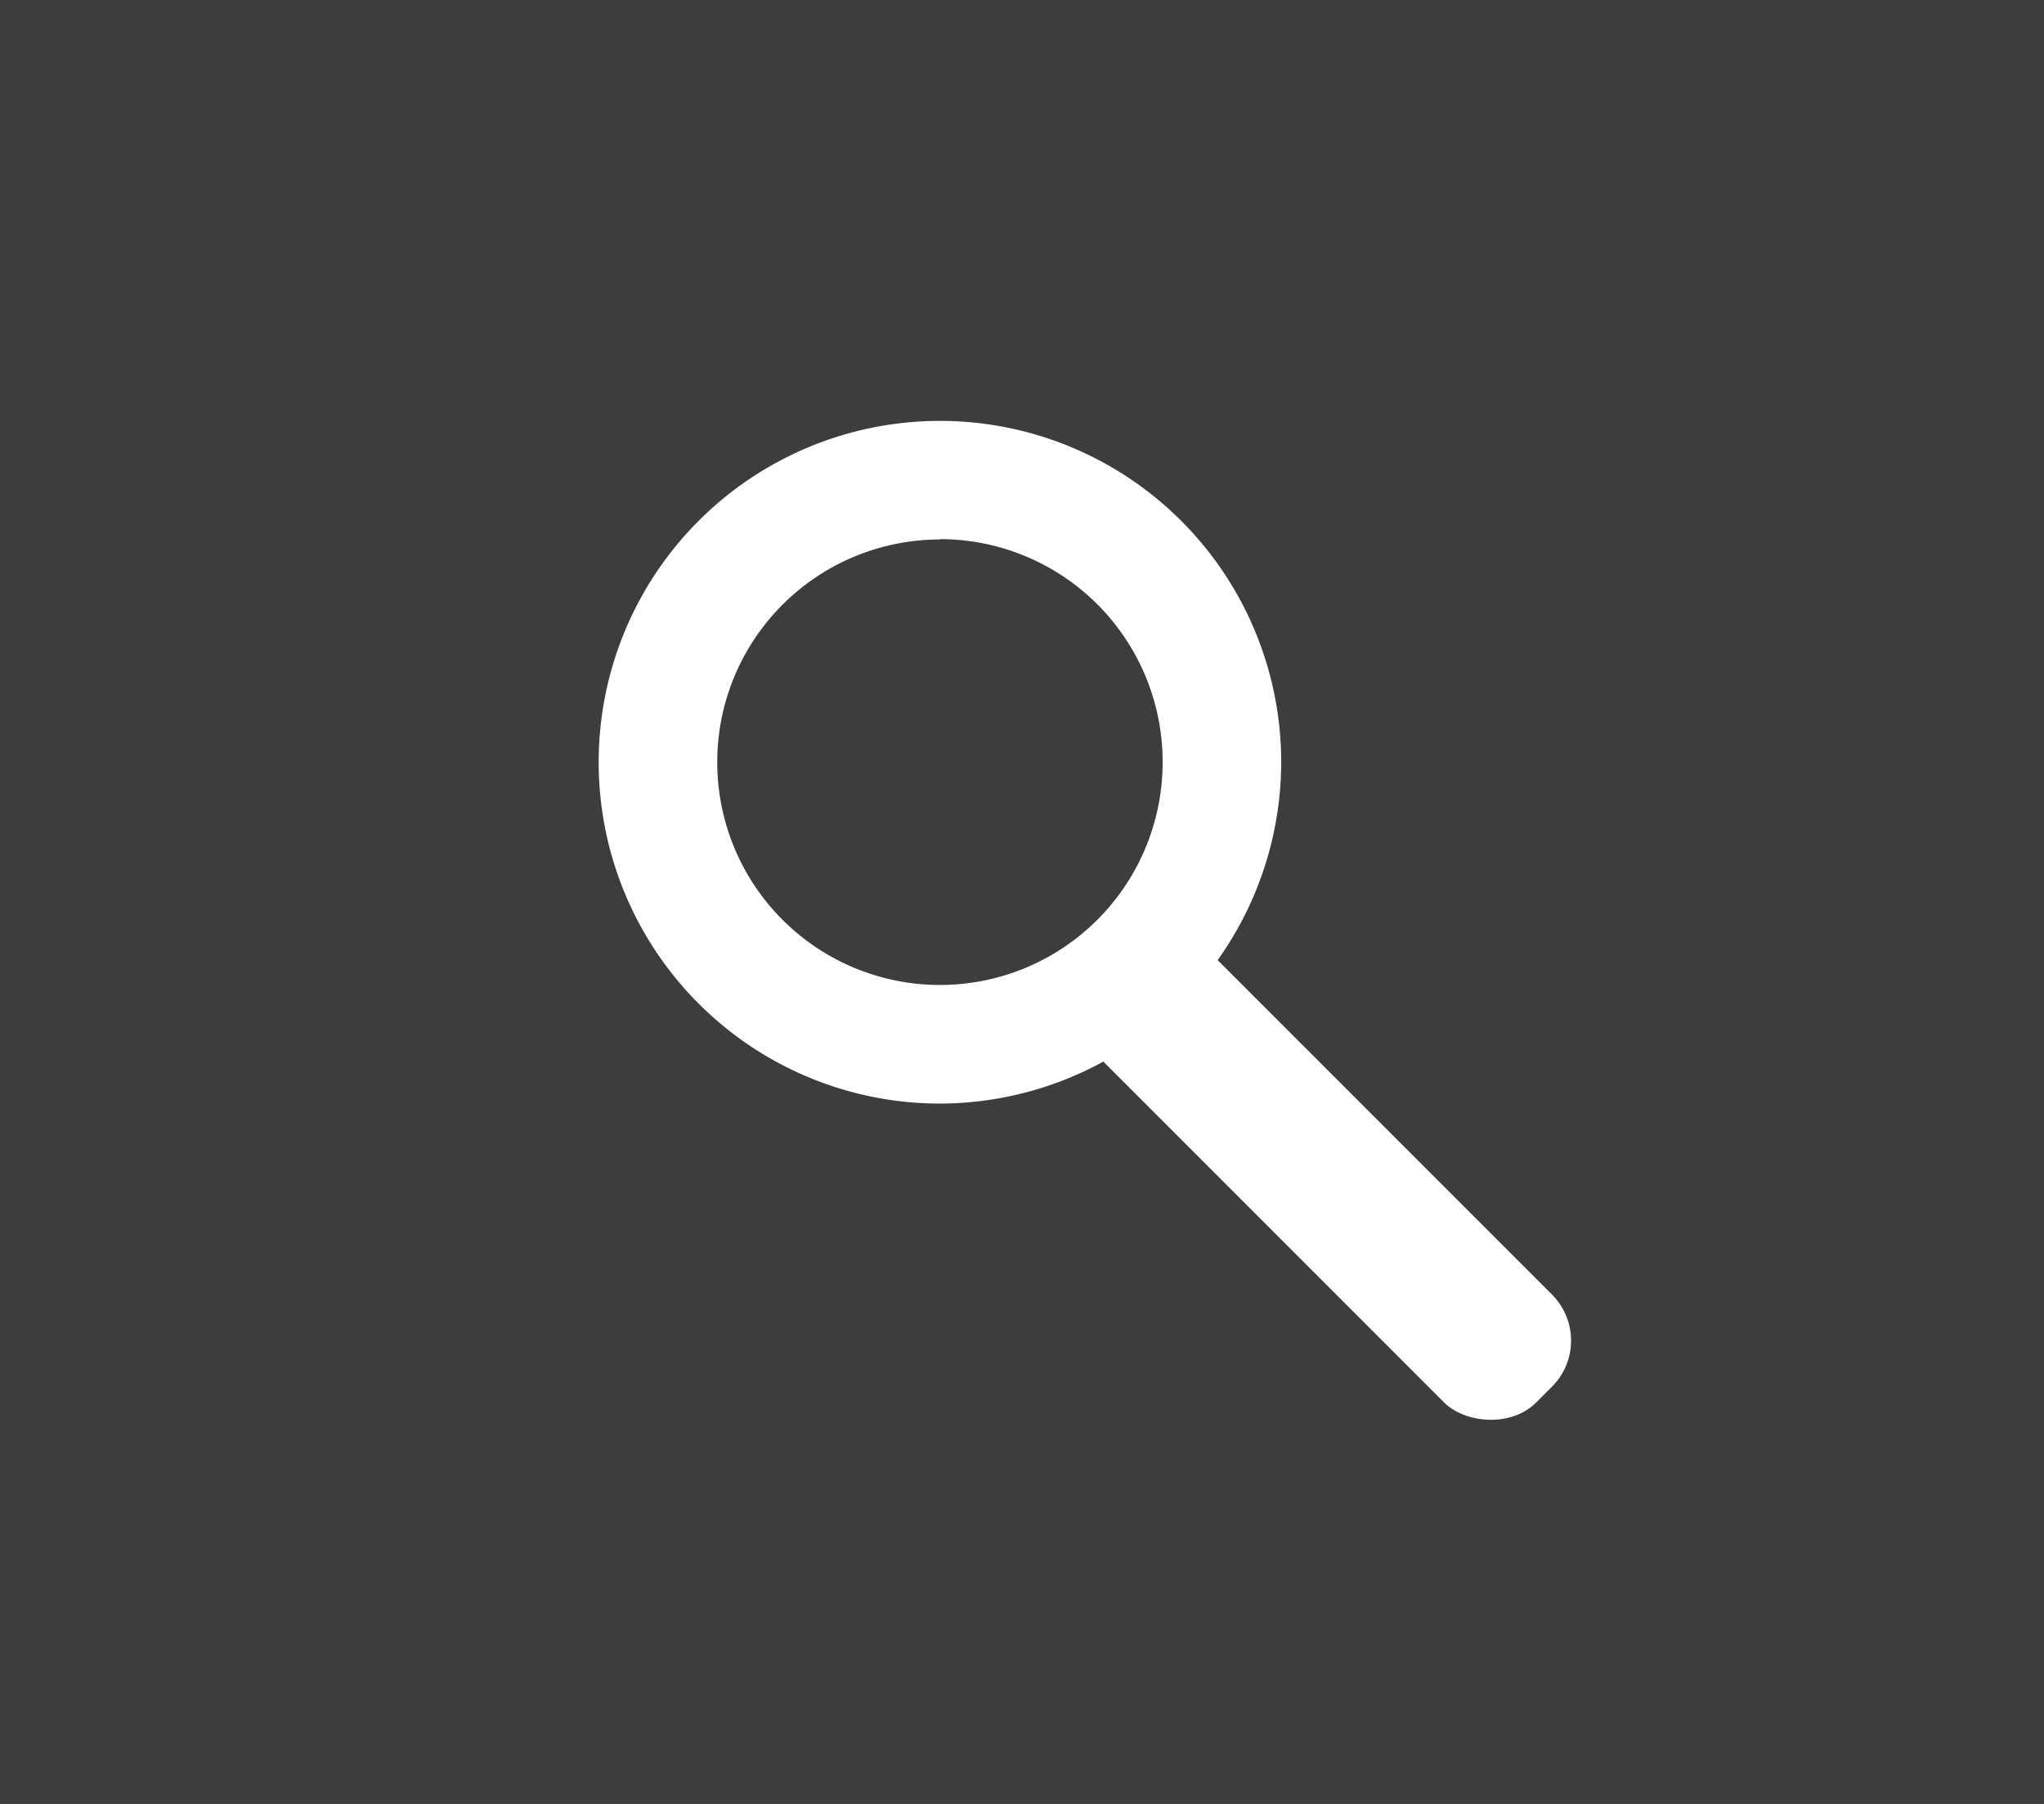 <svg xmlns="http://www.w3.org/2000/svg" viewBox="0 0 56.54 49.89"><rect x="0" y="0" width="56.54" height="49.89" fill="#333333" stroke="none"/><defs><style>.cls-1,.cls-2{fill:#fff;}.cls-1{opacity:0.05;}</style></defs><title>Recurso 9-vector</title><g id="Capa_2" data-name="Capa 2"><g id="Capa_1-2" data-name="Capa 1"><rect class="cls-1" width="56.54" height="49.89"/><path class="cls-2" d="M26,30.52a9.44,9.44,0,1,1,9.44-9.44A9.46,9.46,0,0,1,26,30.52Zm0-15.6a6.16,6.16,0,1,0,6.16,6.16A6.16,6.16,0,0,0,26,14.91Z"/><rect class="cls-2" x="34.62" y="24.13" width="4.22" height="16.91" rx="1.8" ry="1.8" transform="translate(-12.28 35.52) rotate(-45)"/></g></g></svg>